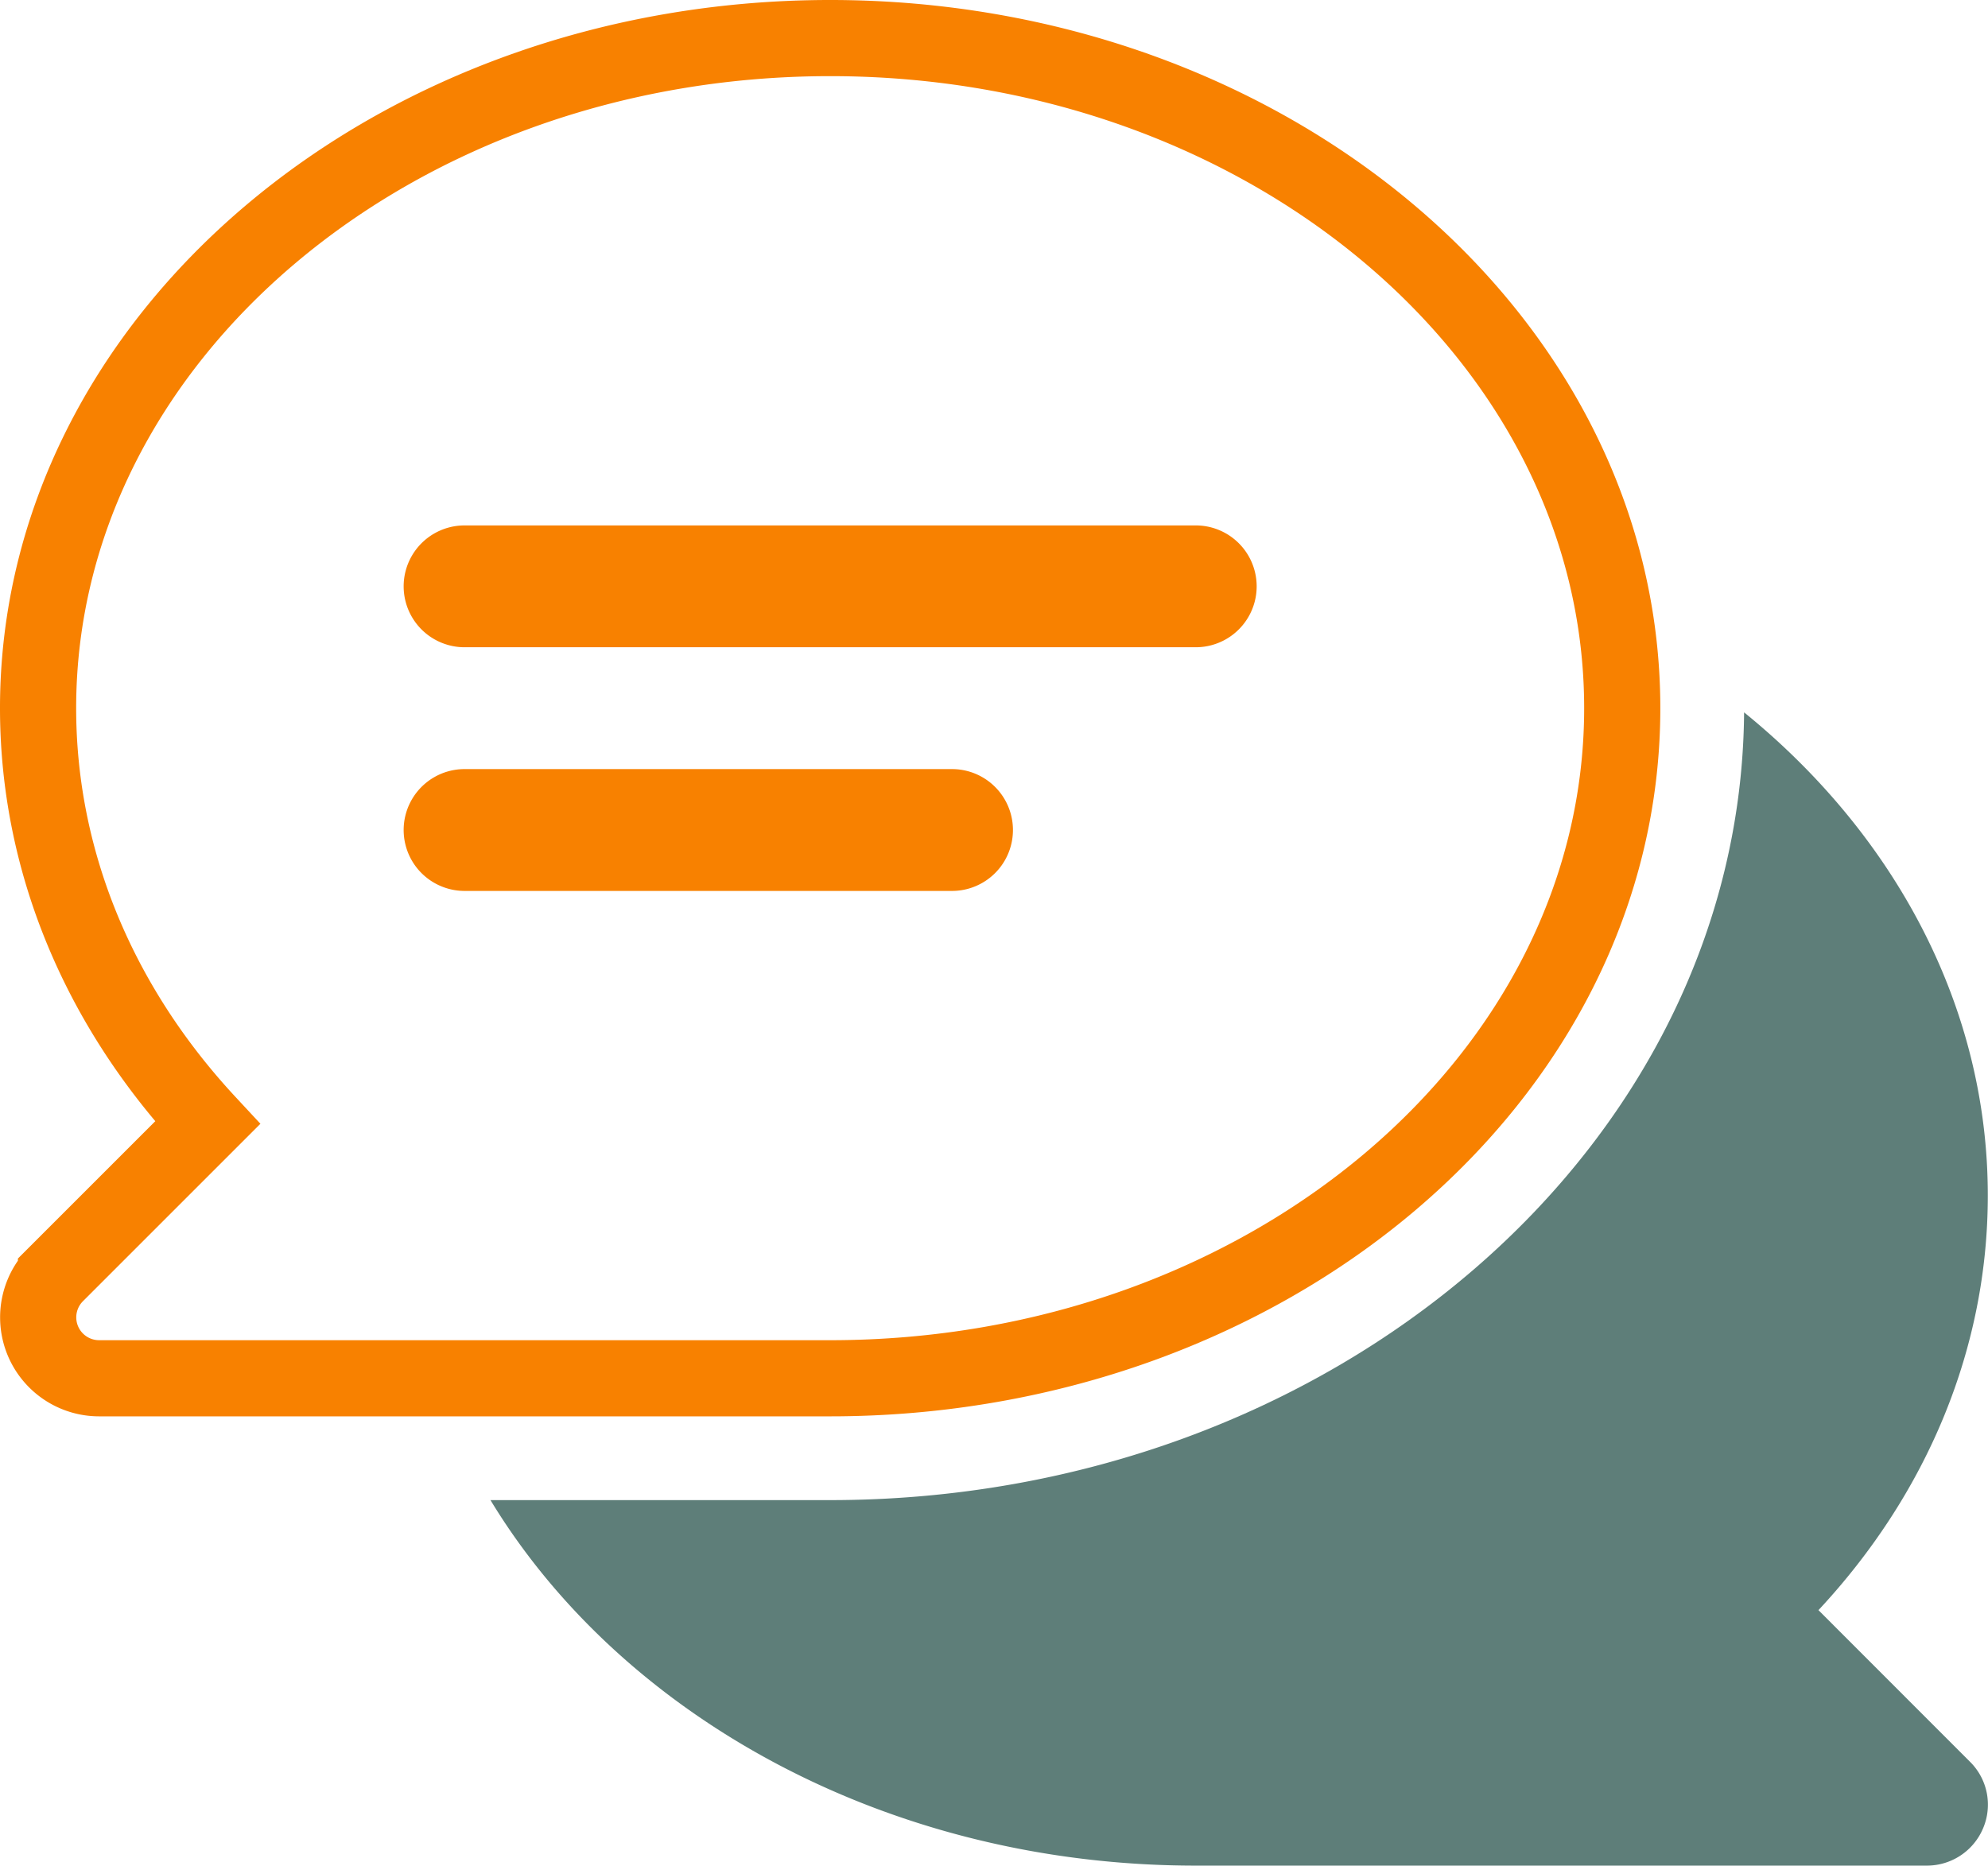 <svg xmlns="http://www.w3.org/2000/svg" viewBox="0 0 522.05 490"><defs><style>.a{fill:#5e7e79;}.b{fill:none;stroke:#f88100;stroke-miterlimit:10;stroke-width:20px;}.c{fill:#f88100;}</style></defs><path class="a" d="M477.53,422.9C506.33,392,522,353.8,522,314c0-49.8-24.6-94.9-64-126.9C457.13,301.2,349.83,394,218,394h-89.2c34.5,56.9,104.6,96,185.2,96H506a16,16,0,0,0,14.8-9.9,15.83,15.83,0,0,0-3.5-17.4Z"/><path class="b" d="M218,10C103.33,10,10,88.9,10,186c0,39.8,15.7,77.9,44.5,108.9l-39.8,39.8A16,16,0,0,0,26,362H218c114.7,0,208-78.9,208-176S332.73,10,218,10Z"/><path class="c" d="M314,138H122a16,16,0,1,0,0,32H314a16,16,0,0,0,0-32Z"/><path class="c" d="M250,202H122a16,16,0,1,0,0,32H250a16,16,0,0,0,0-32Z"/></svg>
